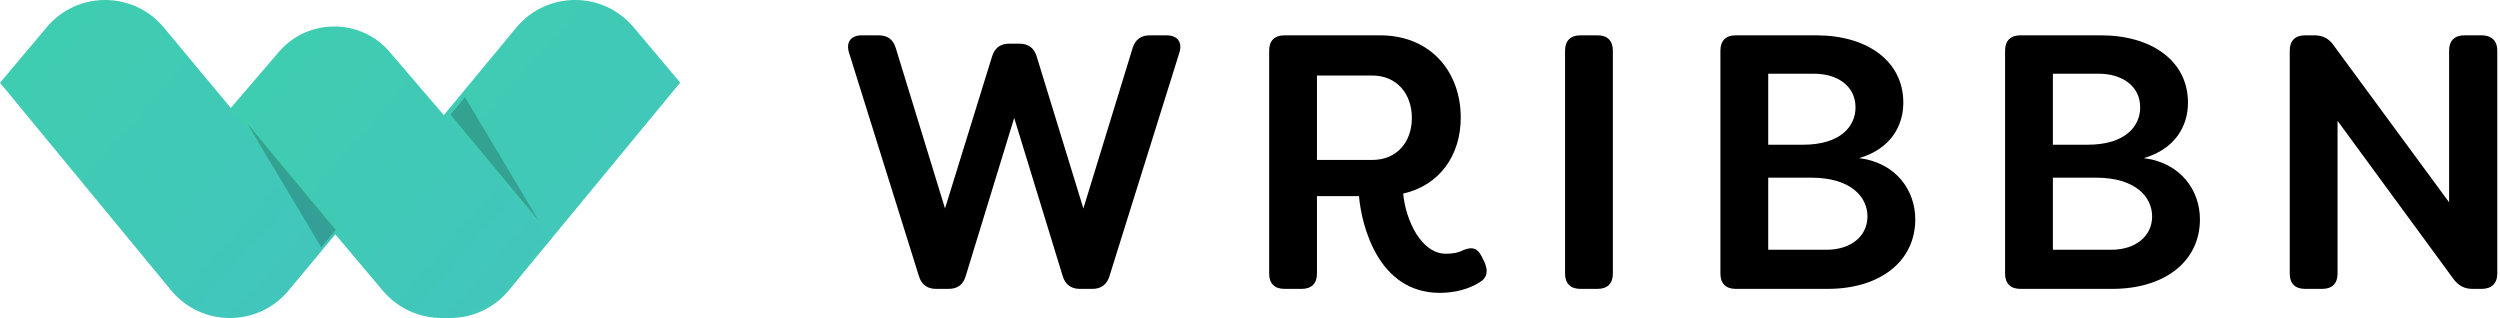 <?xml version="1.0" encoding="UTF-8"?>
<svg width="283px" height="36px" viewBox="0 0 283 36" version="1.1" xmlns="http://www.w3.org/2000/svg" xmlns:xlink="http://www.w3.org/1999/xlink">
    <title>wrbn-logo-name</title>
    <defs>
        <linearGradient x1="0%" y1="5.125%" x2="100%" y2="94.875%" id="linearGradient-1">
            <stop stop-color="#3FCEAF" offset="0%"></stop>
            <stop stop-color="#42C5BE" offset="100%"></stop>
        </linearGradient>
        <linearGradient x1="0%" y1="7.986%" x2="100%" y2="92.014%" id="linearGradient-2">
            <stop stop-color="#3FCEAF" offset="0%"></stop>
            <stop stop-color="#42C5BE" offset="100%"></stop>
        </linearGradient>
    </defs>
    <g id="wrbn-logo-name" stroke="none" stroke-width="1" fill="none" fill-rule="evenodd">
        <path d="M105.951,32.7 L107.386,32.7 C108.411,32.7 109.026,32.208 109.313,31.265 L114.807,13.348 L120.301,31.265 C120.588,32.208 121.244,32.7 122.228,32.7 L123.663,32.7 C124.647,32.7 125.303,32.208 125.59,31.265 L133.503,5.968 C133.872,4.779 133.298,4 132.068,4 L130.141,4 C129.157,4 128.501,4.492 128.214,5.435 L122.638,23.598 L117.349,6.378 C117.062,5.435 116.406,4.943 115.422,4.943 L114.233,4.943 C113.249,4.943 112.593,5.435 112.306,6.378 L106.976,23.598 L101.4,5.435 C101.113,4.492 100.498,4 99.473,4 L97.546,4 C96.316,4 95.742,4.779 96.111,5.968 L104.024,31.265 C104.311,32.208 104.967,32.7 105.951,32.7 Z M162.98,33.151 C156.01,33.151 154.124,25.525 153.837,22.204 L149.081,22.204 L149.081,30.978 C149.081,32.085 148.466,32.7 147.359,32.7 L145.391,32.7 C144.284,32.7 143.669,32.085 143.669,30.978 L143.669,5.722 C143.669,4.615 144.284,4 145.391,4 L156.215,4 C162.078,4 165.358,8.264 165.358,13.307 C165.358,17.571 162.98,20.974 158.839,21.917 C159.126,24.951 160.889,28.723 163.677,28.723 C164.497,28.723 165.112,28.6 165.645,28.313 C166.67,27.903 167.244,28.067 167.736,29.051 L168.023,29.625 C168.474,30.609 168.392,31.429 167.49,31.962 C166.178,32.782 164.579,33.151 162.98,33.151 Z M149.081,18.104 L155.354,18.104 C158.101,18.104 159.823,16.095 159.823,13.348 C159.823,10.56 158.06,8.551 155.354,8.551 L149.081,8.551 L149.081,18.104 Z M178.886,32.7 L180.854,32.7 C181.961,32.7 182.576,32.085 182.576,30.978 L182.576,5.722 C182.576,4.615 181.961,4 180.854,4 L178.886,4 C177.779,4 177.164,4.615 177.164,5.722 L177.164,30.978 C177.164,32.085 177.779,32.7 178.886,32.7 Z M210.454,17.899 C214.677,18.432 216.809,21.589 216.809,24.828 C216.809,29.584 212.832,32.7 206.887,32.7 L196.473,32.7 C195.366,32.7 194.751,32.085 194.751,30.978 L194.751,5.722 C194.751,4.615 195.366,4 196.473,4 L205.616,4 C211.315,4 215.456,6.87 215.456,11.626 C215.456,14.291 213.98,16.874 210.454,17.899 Z M205.37,8.346 L200.163,8.346 L200.163,16.382 L204.099,16.382 C208.363,16.382 210.044,14.291 210.044,12.159 C210.044,9.699 207.953,8.346 205.37,8.346 Z M206.764,28.272 C209.552,28.272 211.397,26.714 211.397,24.5 C211.397,22.286 209.511,20.113 205.042,20.113 L200.163,20.113 L200.163,28.272 L206.764,28.272 Z M242.678,17.899 C246.901,18.432 249.033,21.589 249.033,24.828 C249.033,29.584 245.056,32.7 239.111,32.7 L228.697,32.7 C227.59,32.7 226.975,32.085 226.975,30.978 L226.975,5.722 C226.975,4.615 227.59,4 228.697,4 L237.84,4 C243.539,4 247.68,6.87 247.68,11.626 C247.68,14.291 246.204,16.874 242.678,17.899 Z M237.594,8.346 L232.387,8.346 L232.387,16.382 L236.323,16.382 C240.587,16.382 242.268,14.291 242.268,12.159 C242.268,9.699 240.177,8.346 237.594,8.346 Z M238.988,28.272 C241.776,28.272 243.621,26.714 243.621,24.5 C243.621,22.286 241.735,20.113 237.266,20.113 L232.387,20.113 L232.387,28.272 L238.988,28.272 Z M260.921,32.7 L262.889,32.7 C263.996,32.7 264.611,32.085 264.611,30.978 L264.611,13.676 L277.772,31.634 C278.346,32.372 279.002,32.7 279.904,32.7 L280.929,32.7 C282.036,32.7 282.692,32.085 282.692,30.978 L282.692,5.722 C282.692,4.615 282.036,4 280.929,4 L278.961,4 C277.854,4 277.239,4.615 277.239,5.722 L277.239,22.901 L264.119,5.066 C263.586,4.328 262.889,4 261.987,4 L260.921,4 C259.814,4 259.199,4.615 259.199,5.722 L259.199,30.978 C259.199,32.085 259.814,32.7 260.921,32.7 Z" id="WRIBBN" fill="#000000"></path>
        <g id="WRBN---Logo">
            <path d="M0,9.371 L19.421,32.93 C22.867,37.024 29.184,37.023 32.629,32.928 L38,26.479 L18.535,3.105 C15.099,-1.022 8.756,-1.037 5.299,3.072 L0,9.371 Z" id="Fill-1" fill="url(#linearGradient-1)"></path>
            <path d="M77,9.351 L57.546,32.927 C54.094,37.025 47.767,37.024 44.317,32.926 L39,26.612 L58.438,3.13 C61.873,-1.021 68.245,-1.047 71.715,3.074 L77,9.351 Z" id="Fill-4" fill="url(#linearGradient-1)"></path>
            <path d="M26,12.37 L43.398,32.979 C46.862,37.01 53.204,37.007 56.663,32.973 L62,26.749 L44.082,5.85 C40.824,2.05 34.85,2.05 31.592,5.849 L26,12.37 Z" id="Fill-7" fill="url(#linearGradient-2)"></path>
            <polygon id="Fill-9" fill="#000000" opacity="0.2" points="28 14 36.368 28 38 26.024"></polygon>
            <polygon id="Fill-9" fill="#000000" opacity="0.2" transform="translate(56, 18) rotate(-180) translate(-56, -18) " points="51 11 59.368 25 61 23.024"></polygon>
        </g>
    </g>
</svg>
